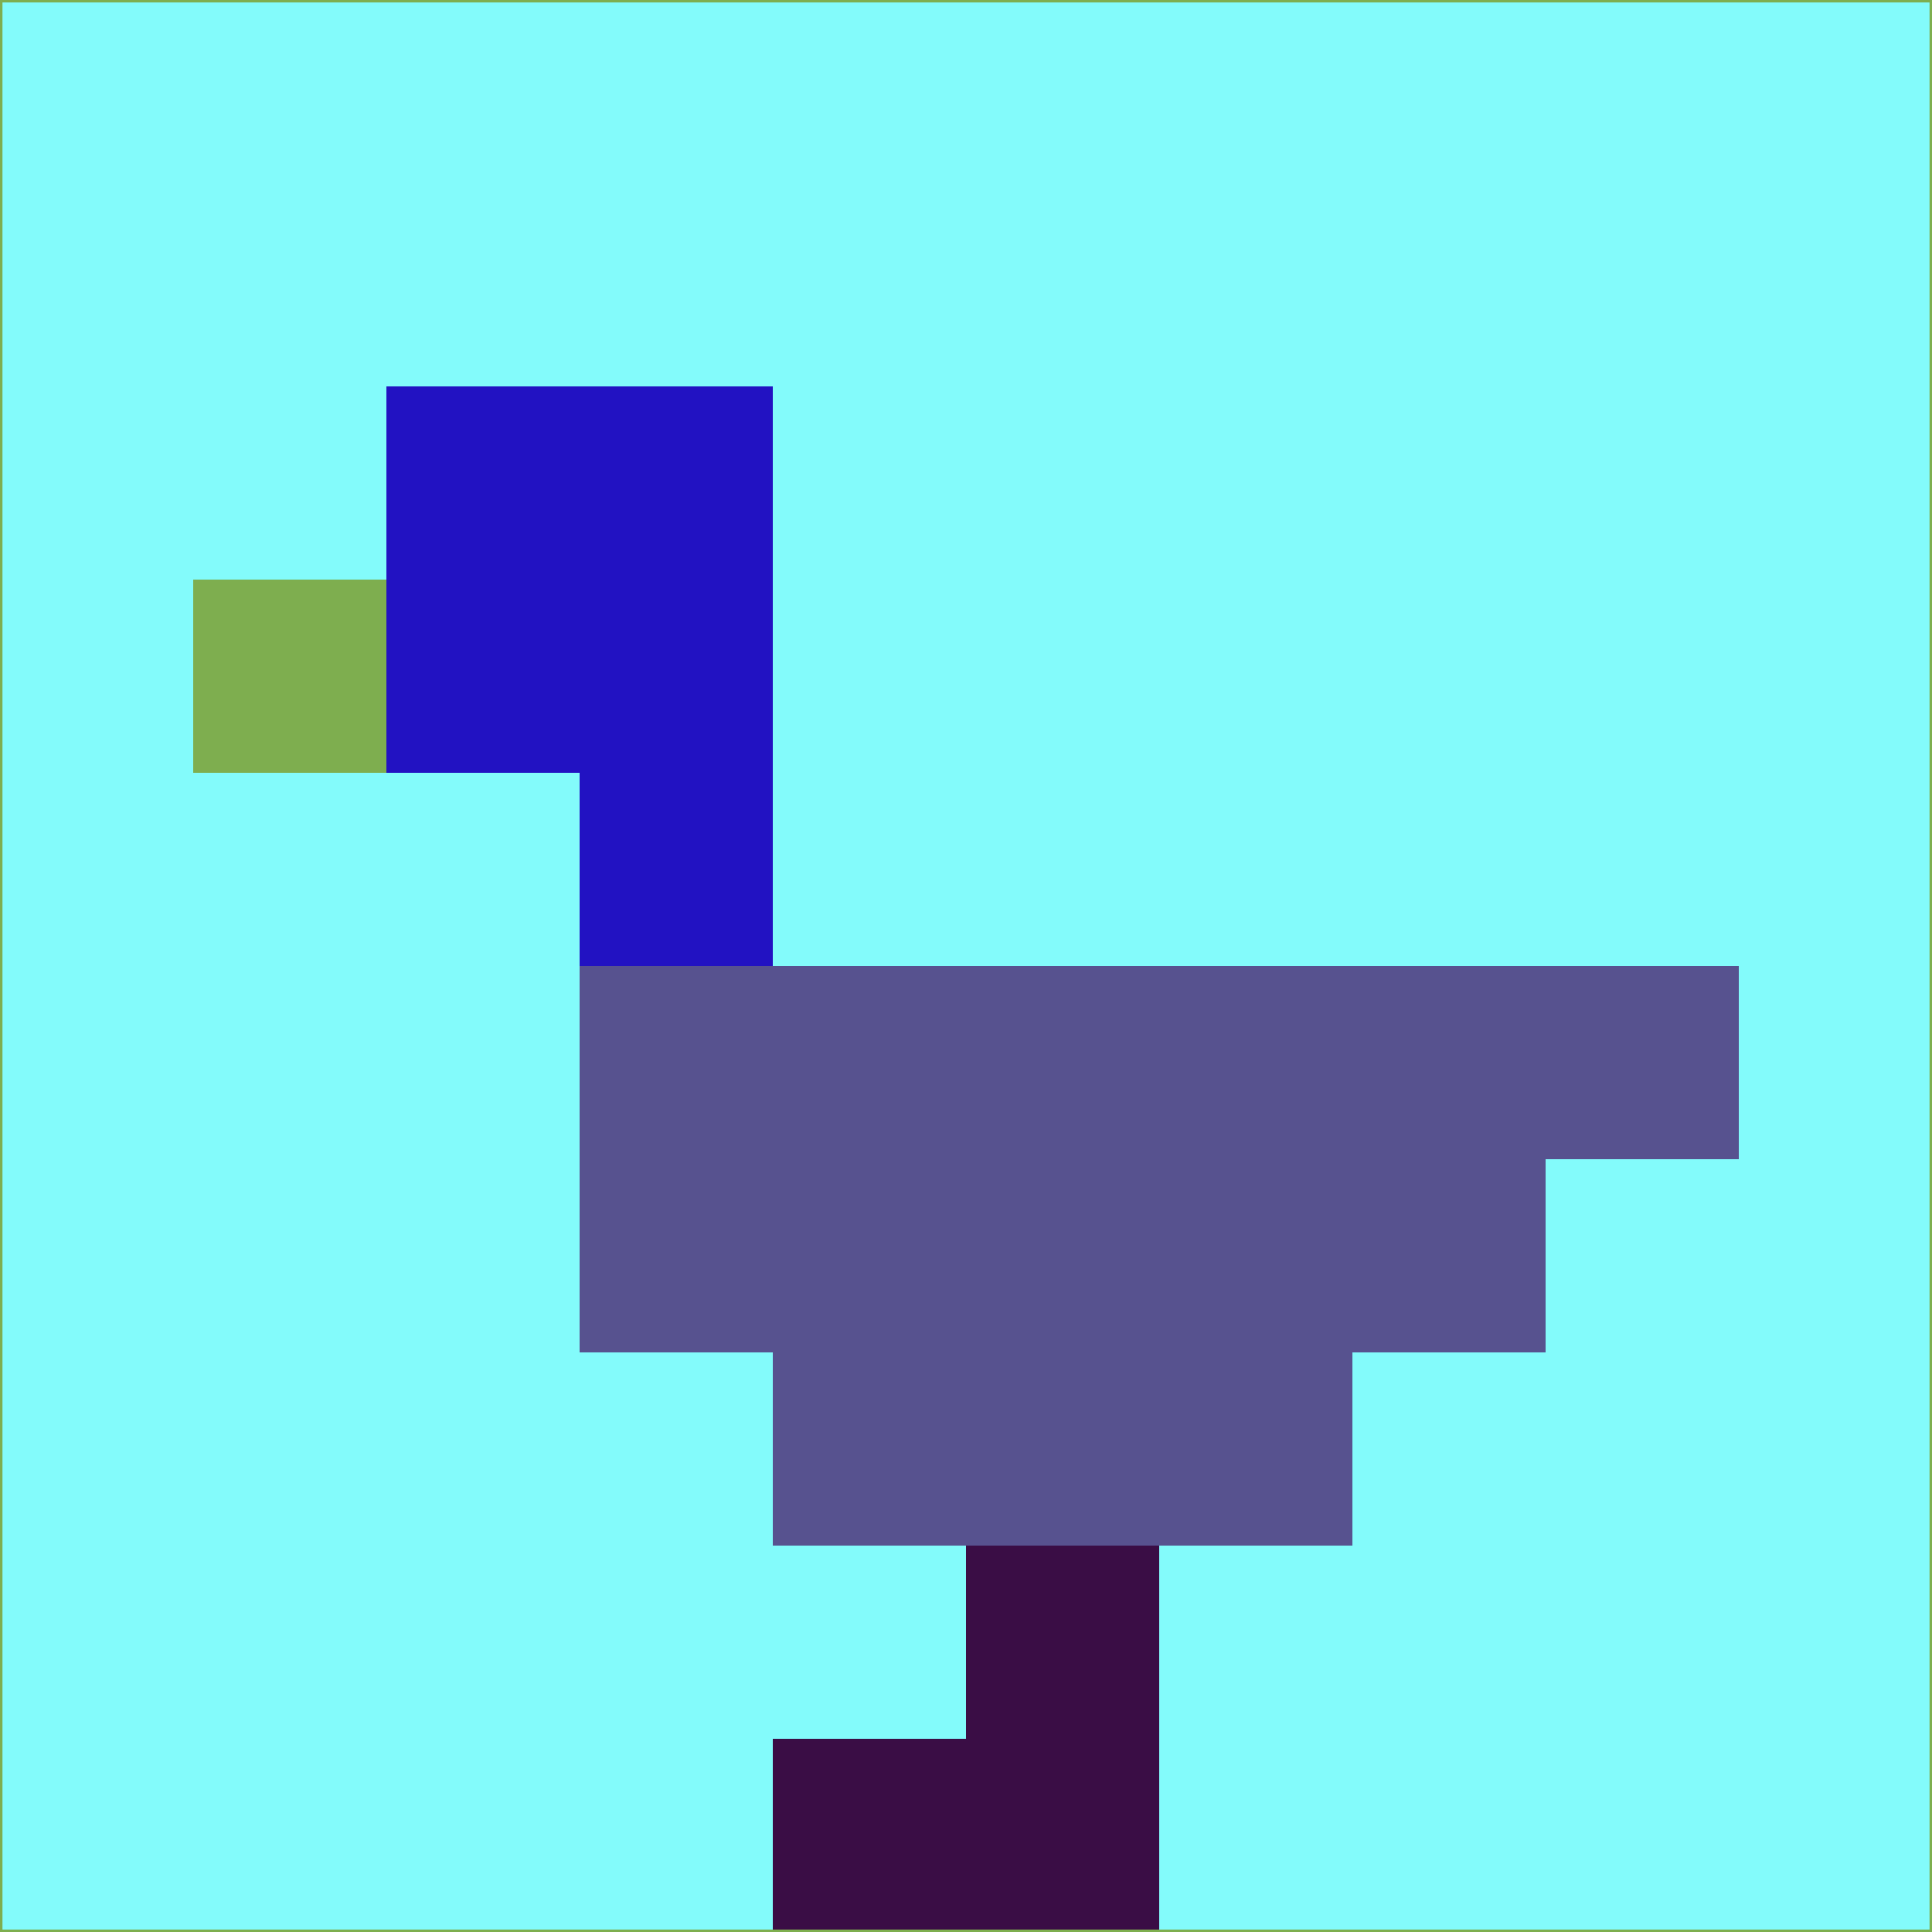 <svg xmlns="http://www.w3.org/2000/svg" version="1.1" width="785" height="785">
  <title>'goose-pfp-694263' by Dmitri Cherniak (Cyberpunk Edition)</title>
  <desc>
    seed=25172
    backgroundColor=#83fbfb
    padding=20
    innerPadding=0
    timeout=500
    dimension=1
    border=false
    Save=function(){return n.handleSave()}
    frame=12

    Rendered at 2024-09-15T22:37:00.392Z
    Generated in 1ms
    Modified for Cyberpunk theme with new color scheme
  </desc>
  <defs/>
  <rect width="100%" height="100%" fill="#83fbfb"/>
  <g>
    <g id="0-0">
      <rect x="0" y="0" height="785" width="785" fill="#83fbfb"/>
      <g>
        <!-- Neon blue -->
        <rect id="0-0-2-2-2-2" x="157" y="157" width="157" height="157" fill="#2212c2"/>
        <rect id="0-0-3-2-1-4" x="235.5" y="157" width="78.5" height="314" fill="#2212c2"/>
        <!-- Electric purple -->
        <rect id="0-0-4-5-5-1" x="314" y="392.5" width="392.5" height="78.5" fill="#57528f"/>
        <rect id="0-0-3-5-5-2" x="235.5" y="392.5" width="392.5" height="157" fill="#57528f"/>
        <rect id="0-0-4-5-3-3" x="314" y="392.5" width="235.5" height="235.5" fill="#57528f"/>
        <!-- Neon pink -->
        <rect id="0-0-1-3-1-1" x="78.5" y="235.5" width="78.5" height="78.5" fill="#7eae4f"/>
        <!-- Cyber yellow -->
        <rect id="0-0-5-8-1-2" x="392.5" y="628" width="78.5" height="157" fill="#3a0d45"/>
        <rect id="0-0-4-9-2-1" x="314" y="706.5" width="157" height="78.5" fill="#3a0d45"/>
      </g>
      <rect x="0" y="0" stroke="#7eae4f" stroke-width="2" height="785" width="785" fill="none"/>
    </g>
  </g>
  <script xmlns=""/>
</svg>